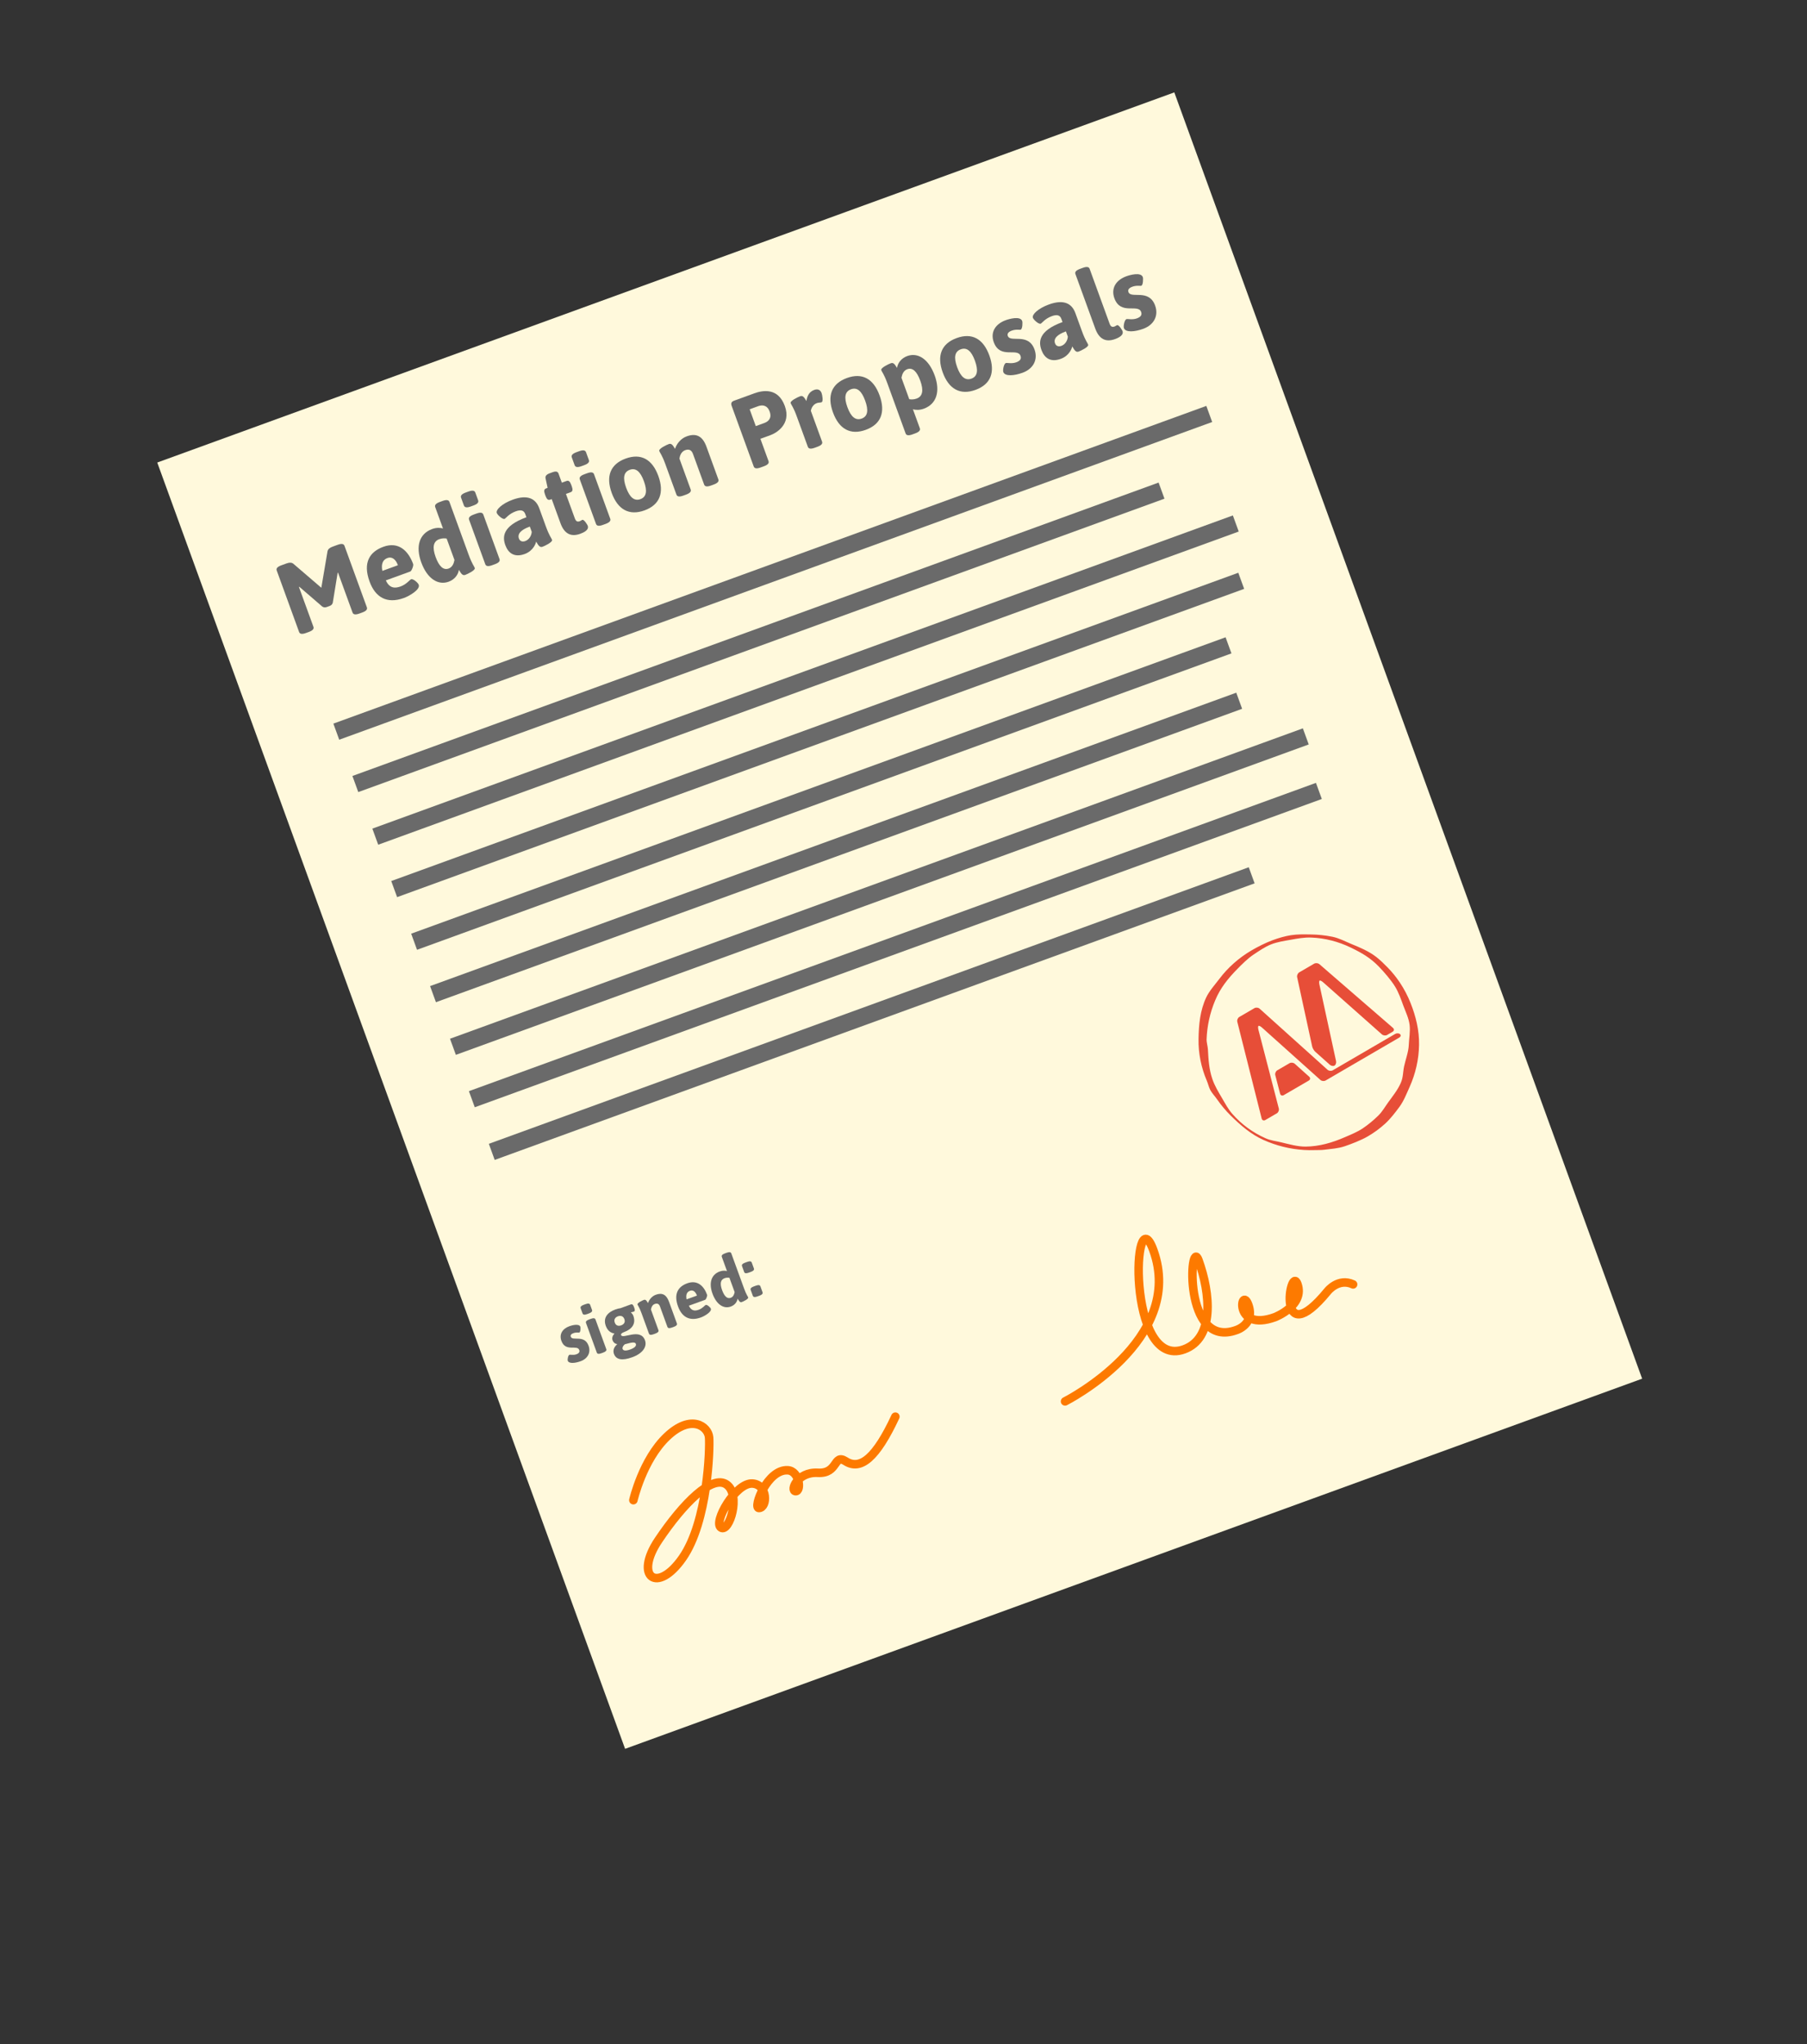 <svg class="left-graphic document" version="1.1" xmlns="http://www.w3.org/2000/svg" xmlns:xlink="http://www.w3.org/1999/xlink" x="0px" y="0px"
	 width="1060.023px" height="1198.795px" viewBox="0 0 1060.023 1198.795" enable-background="new 0 0 1060.023 1198.795"
	 xml:space="preserve">
<rect x="0" y="0" width="1060.023" height="1198.795" fill="#333333" stroke="none"/>
<rect x="210.279" y="138.46" transform="matrix(0.94 -0.342 0.342 0.94 -152.768 213.01)" fill="#FFF9DC" width="634.707" height="802.477"/>
<g>
	<path fill="#6A6A6A" d="M162.333,334.551c-0.431-1.185,0.359-2.173,2.727-3.035l2.988-1.088c1.635-0.595,3.075-0.672,4.105,0.229
		l16.346,14.035l3.613-21.299c0.209-1.354,1.363-2.22,2.998-2.815l2.932-1.066c2.367-0.862,3.608-0.612,4.039,0.572l13.133,36.083
		c0.432,1.184-0.357,2.173-2.727,3.035l-1.634,0.595c-2.368,0.862-3.609,0.611-4.04-0.573l-8.496-23.341l-0.245,0.026l-2.86,17.577
		c-0.262,0.862-0.794,1.502-1.865,1.893l-1.635,0.595c-1.071,0.39-1.892,0.242-2.645-0.25l-13.49-11.626l-0.206,0.139l8.495,23.341
		c0.432,1.184-0.357,2.174-2.725,3.036l-1.636,0.595c-2.368,0.861-3.608,0.61-4.04-0.573L162.333,334.551z"/>
	<path fill="#6A6A6A" d="M224.894,320.656c8.85-3.222,14.619,2.276,17.471,10.113c0.35,0.959-0.931,4.106-1.664,4.373l-14.377,5.232
		c2.036,4.367,4.974,4.894,8.639,3.56c3.552-1.292,5.396-3.943,6.186-4.231c1.24-0.451,4.08,2.091,4.49,3.218
		c1.026,2.819-5.513,6.604-8.67,7.752c-10.205,3.715-16.87-0.563-20.174-9.641C212.751,329.927,216.83,323.59,224.894,320.656z
		 M233.425,331.469c-1.189-3.27-3.312-5.243-6.131-4.217c-2.368,0.862-3.904,2.954-3.002,7.542L233.425,331.469z"/>
	<path fill="#6A6A6A" d="M247.101,329.748c-3.345-9.189-1.234-16.726,6.377-19.496c2.648-0.964,4.895-0.76,6.387-0.345
		l-4.557-12.517c-0.43-1.184,0.358-2.173,2.728-3.035l1.578-0.575c2.367-0.862,3.608-0.611,4.039,0.573l11.204,30.783
		c2.113,5.808,3.221,6.745,3.652,7.929c0.492,1.354-4.248,3.59-5.658,4.103c-1.805,0.657-2.779-1.67-3.65-3.013
		c-0.414,2.896-2.521,5.706-6.016,6.978C257.096,343.349,250.671,339.558,247.101,329.748z M266.595,328.399l-4.576-12.572
		c-1.087-0.179-2.589-0.271-4.336,0.364c-3.553,1.293-4.177,4.841-2.125,10.479c1.991,5.469,4.523,7.867,7.624,6.738
		C265.325,332.628,266.216,330.516,266.595,328.399z"/>
	<path fill="#6A6A6A" d="M272.138,296.437l-1.662-4.567c-0.432-1.184,0.358-2.173,2.726-3.035l1.578-0.574
		c2.369-0.862,3.61-0.611,4.04,0.572l1.663,4.567c0.431,1.184-0.358,2.173-2.728,3.035l-1.578,0.575
		C273.81,297.872,272.568,297.621,272.138,296.437z M275.175,304.781c-0.432-1.184,0.358-2.173,2.726-3.035l1.578-0.574
		c2.369-0.862,3.609-0.611,4.041,0.572l9.501,26.104c0.431,1.184-0.359,2.174-2.728,3.036l-1.578,0.574
		c-2.368,0.862-3.608,0.61-4.04-0.573L275.175,304.781z"/>
	<path fill="#6A6A6A" d="M308.807,303.331l-0.677-1.861c-0.78-2.143-2.467-2.742-5.567-1.613c-4.116,1.498-5.884,4.185-6.561,4.431
		c-1.184,0.431-4.143-2.259-4.573-3.443c-0.697-1.917,3.094-5.532,9.353-7.81c8.907-3.242,13.558-0.465,15.549,5.003l3.857,10.6
		c2.114,5.807,3.221,6.745,3.651,7.929c0.493,1.354-4.248,3.589-5.657,4.103c-1.804,0.656-2.778-1.67-3.672-3.068
		c-0.128,0.876-1.541,5.412-6.728,7.3c-6.089,2.216-9.658-0.571-11.341-5.194C294.759,315.083,294.486,308.542,308.807,303.331z
		 M308.145,317.298c2.142-0.779,3.617-3.041,3.781-5.399l-1.129-3.101c-5.356,1.95-7.359,4.338-6.374,7.044
		C304.936,317.253,306.283,317.976,308.145,317.298z"/>
	<path fill="#6A6A6A" d="M323.644,292.694l-0.902,0.329c-1.184,0.431-1.999-0.23-2.717-2.204l-0.35-0.958
		c-0.718-1.974-0.518-3.004,0.666-3.435l0.901-0.329l-1.217-5.623c-0.261-1.245,0.528-2.235,2.388-2.912l1.748-0.637
		c1.974-0.718,3.045-0.405,3.476,0.779l1.949,5.356l2.764-1.006c1.184-0.431,1.998,0.23,2.717,2.204l0.349,0.958
		c0.719,1.974,0.519,3.004-0.665,3.435l-2.763,1.006l5.212,14.32c0.615,1.691,1.446,2.219,2.912,1.686
		c0.507-0.185,1.102-0.656,1.44-0.78c1.128-0.411,3.062,2.972,3.226,3.422c0.944,2.594-2.659,4.097-4.407,4.733
		c-5.301,1.929-9.278,0.121-11.556-6.137L323.644,292.694z"/>
	<path fill="#6A6A6A" d="M337.089,272.796l-1.662-4.567c-0.431-1.184,0.358-2.173,2.727-3.036l1.578-0.574
		c2.368-0.862,3.609-0.611,4.04,0.573l1.662,4.567c0.431,1.184-0.358,2.174-2.728,3.036l-1.578,0.575
		C338.761,274.231,337.521,273.98,337.089,272.796z M340.126,281.141c-0.431-1.184,0.358-2.173,2.727-3.036l1.578-0.574
		c2.368-0.862,3.609-0.611,4.04,0.573l9.501,26.104c0.431,1.184-0.358,2.173-2.727,3.036l-1.578,0.574
		c-2.368,0.862-3.609,0.611-4.04-0.573L340.126,281.141z"/>
	<path fill="#6A6A6A" d="M367.028,268.922c8.965-3.263,15.594,0.39,19.164,10.2c3.571,9.81,0.861,16.926-8.104,20.188
		c-8.965,3.263-15.67-0.425-19.24-10.235S358.063,272.185,367.028,268.922z M377.735,282.201c-2.052-5.638-4.697-7.995-8.306-6.682
		c-3.608,1.313-4.177,4.84-2.124,10.478c2.052,5.638,4.774,8.031,8.383,6.718S379.787,287.838,377.735,282.201z"/>
	<path fill="#6A6A6A" d="M390.312,272.196c-2.052-5.638-3.159-6.575-3.569-7.703c-0.493-1.353,4.248-3.59,5.657-4.103
		c1.805-0.657,2.738,1.558,3.589,2.844c0.855-2.737,3.176-6.008,6.842-7.342c5.637-2.052,9.334-0.141,11.611,6.117l6.957,19.113
		c0.431,1.184-0.359,2.173-2.727,3.035l-1.579,0.575c-2.368,0.862-3.608,0.611-4.039-0.573l-6.505-17.873
		c-0.801-2.198-2.175-3.167-4.655-2.265c-2.312,0.842-3.115,3.369-3.319,4.913l6.586,18.098c0.432,1.184-0.357,2.173-2.725,3.035
		l-1.58,0.575c-2.367,0.862-3.608,0.611-4.039-0.573L390.312,272.196z"/>
	<path fill="#6A6A6A" d="M429.219,238.051c-0.575-1.579-0.145-2.501,1.435-3.077l11.84-4.309c5.018-1.827,13.952-3.418,17.912,7.463
		c3.961,10.881-5.316,15.918-8.361,17.026l-5.975,2.175l4.76,13.08c0.432,1.184-0.357,2.173-2.727,3.035l-1.917,0.698
		c-2.367,0.861-3.608,0.61-4.039-0.573L429.219,238.051z M448.378,248.061c2.142-0.78,4.597-2.631,3.119-6.69
		s-4.568-3.956-6.711-3.176l-5.018,1.827l3.592,9.866L448.378,248.061z"/>
	<path fill="#6A6A6A" d="M467.385,244.144c-2.052-5.638-3.159-6.575-3.569-7.703c-0.493-1.354,4.248-3.59,5.657-4.103
		c1.805-0.657,2.738,1.558,3.589,2.844c0.405-2.573,1.316-5.332,4.586-6.521c2.763-1.006,3.911,0.747,4.321,1.875
		c0.39,1.071,1.104,4.961-0.024,5.372c-0.789,0.287-1.686,0.103-2.813,0.513c-2.312,0.842-3.218,3.087-3.483,4.461l6.586,18.098
		c0.432,1.184-0.357,2.174-2.725,3.035l-1.58,0.575c-2.367,0.861-3.608,0.61-4.039-0.573L467.385,244.144z"/>
	<path fill="#6A6A6A" d="M496.816,221.684c8.964-3.263,15.594,0.39,19.164,10.2c3.57,9.811,0.86,16.926-8.104,20.188
		c-8.965,3.263-15.671-0.426-19.241-10.235C485.065,232.026,487.852,224.947,496.816,221.684z M507.522,234.961
		c-2.052-5.638-4.696-7.995-8.305-6.682s-4.177,4.84-2.125,10.479c2.052,5.638,4.775,8.03,8.383,6.717
		C509.085,244.163,509.575,240.599,507.522,234.961z"/>
	<path fill="#6A6A6A" d="M520.552,224.792c-2.052-5.638-3.16-6.575-3.57-7.703c-0.493-1.353,4.248-3.589,5.657-4.103
		c1.805-0.657,2.738,1.558,3.569,2.788c0.414-2.897,2.52-5.706,6.016-6.979c6.089-2.216,12.513,1.575,16.083,11.386
		c3.345,9.189,1.235,16.725-6.376,19.495c-2.65,0.965-4.895,0.76-6.387,0.346l4.042,11.106c0.431,1.185-0.358,2.174-2.726,3.035
		l-1.578,0.574c-2.368,0.862-3.608,0.612-4.039-0.573L520.552,224.792z M537.726,233.738c3.553-1.293,4.177-4.84,2.125-10.478
		c-1.991-5.469-4.524-7.867-7.625-6.739c-2.143,0.78-3.033,2.892-3.412,5.01l4.575,12.572
		C534.476,234.282,535.978,234.374,537.726,233.738z"/>
	<path fill="#6A6A6A" d="M561.204,198.249c8.963-3.263,15.594,0.39,19.164,10.2c3.57,9.81,0.859,16.925-8.104,20.188
		c-8.965,3.263-15.671-0.425-19.242-10.236C549.452,208.591,552.239,201.511,561.204,198.249z M571.911,211.527
		c-2.053-5.639-4.698-7.995-8.307-6.682s-4.177,4.84-2.125,10.478c2.053,5.638,4.775,8.031,8.384,6.718
		S573.963,217.165,571.911,211.527z"/>
	<path fill="#6A6A6A" d="M590.036,212.911c0.732-0.267,3.449,0.532,6.1-0.433c2.368-0.862,3.131-2.098,2.516-3.789
		c-1.806-4.961-12.014,2.075-15.688-8.018c-2.052-5.638,0.679-10.59,7.049-12.909c1.861-0.677,8.488-2.643,9.638,0.515
		c0.267,0.732,0.222,4.644-0.906,5.054c-0.563,0.205-2.686-0.363-5.224,0.561c-1.916,0.698-2.818,1.729-2.305,3.138
		c1.498,4.116,11.994-2.131,15.646,7.905c2.155,5.92-0.658,11.349-6.973,13.646c-4.904,1.786-10.338,2.295-11.322-0.412
		C588.156,217.042,588.853,213.341,590.036,212.911z"/>
	<path fill="#6A6A6A" d="M623.298,188.865l-0.678-1.86c-0.779-2.143-2.466-2.742-5.566-1.613c-4.116,1.498-5.884,4.185-6.561,4.431
		c-1.184,0.431-4.143-2.259-4.573-3.443c-0.698-1.917,3.095-5.531,9.353-7.81c8.908-3.242,13.559-0.465,15.549,5.003l3.857,10.6
		c2.113,5.807,3.222,6.745,3.652,7.928c0.492,1.354-4.248,3.59-5.658,4.103c-1.804,0.657-2.779-1.67-3.671-3.068
		c-0.128,0.876-1.542,5.413-6.729,7.301c-6.089,2.216-9.657-0.571-11.341-5.194C609.251,200.618,608.978,194.077,623.298,188.865z
		 M622.636,202.833c2.143-0.78,3.618-3.041,3.781-5.399l-1.129-3.101c-5.356,1.949-7.359,4.338-6.374,7.044
		C619.427,202.788,620.774,203.51,622.636,202.833z"/>
	<path fill="#6A6A6A" d="M630.861,160.7c-0.431-1.184,0.357-2.173,2.726-3.036l1.579-0.574c2.367-0.862,3.608-0.611,4.038,0.573
		l11.697,32.136c0.615,1.691,1.447,2.219,2.912,1.686c0.508-0.185,1.102-0.656,1.44-0.779c1.128-0.411,3.061,2.973,3.225,3.423
		c0.944,2.594-2.659,4.097-4.407,4.733c-5.299,1.929-9.276,0.12-11.555-6.138L630.861,160.7z"/>
	<path fill="#6A6A6A" d="M660.795,187.156c0.732-0.266,3.45,0.532,6.101-0.432c2.367-0.862,3.13-2.098,2.515-3.789
		c-1.806-4.961-12.015,2.075-15.688-8.018c-2.052-5.638,0.679-10.59,7.049-12.909c1.861-0.677,8.488-2.643,9.638,0.515
		c0.267,0.732,0.222,4.644-0.906,5.054c-0.563,0.205-2.686-0.363-5.223,0.561c-1.918,0.698-2.819,1.729-2.307,3.138
		c1.498,4.116,11.994-2.131,15.647,7.905c2.154,5.92-0.658,11.349-6.973,13.646c-4.905,1.785-10.338,2.295-11.322-0.412
		C658.915,191.289,659.611,187.587,660.795,187.156z"/>
</g>
<rect x="180.801" y="330.782" transform="matrix(0.94 -0.342 0.342 0.94 -87.521 175.253)" fill="#6A6A6A" width="544.781" height="10.043"/>
<rect x="193.231" y="368.603" transform="matrix(0.94 -0.342 0.342 0.94 -100.964 174.659)" fill="#6A6A6A" width="503.113" height="10.047"/>
<rect x="203.897" y="393.669" transform="matrix(0.94 -0.342 0.342 0.94 -107.871 185.617)" fill="#6A6A6A" width="537.021" height="10.046"/>
<rect x="215.234" y="425.835" transform="matrix(0.94 -0.342 0.342 0.94 -118.442 189.995)" fill="#6A6A6A" width="528.613" height="10.047"/>
<rect x="227.538" y="460.183" transform="matrix(0.94 -0.342 0.342 0.94 -130.062 192.792)" fill="#6A6A6A" width="508.241" height="10.045"/>

<rect x="238.776" y="491.787" transform="matrix(0.94 -0.342 0.342 0.94 -140.348 197.665)" fill="#6A6A6A" width="503.114" height="10.047"/>
<rect x="249.586" y="517.669" transform="matrix(0.94 -0.342 0.342 0.94 -147.671 207.905)" fill="#6A6A6A" width="532.243" height="10.048"/>
<rect x="260.779" y="549.019" transform="matrix(0.94 -0.342 0.342 0.94 -157.827 213.002)" fill="#6A6A6A" width="528.614" height="10.047"/>
<rect x="274.107" y="589.183" transform="matrix(0.94 -0.342 0.342 0.94 -172.4 210.687)" fill="#6A6A6A" width="474.241" height="10.044"/>
<g>
	<path fill="#6A6A6A" d="M334.046,794.494c0.488-0.178,2.301,0.355,4.065-0.287c1.579-0.575,2.089-1.398,1.678-2.527
		c-1.204-3.307-8.009,1.383-10.457-5.344c-1.368-3.759,0.452-7.059,4.698-8.604c1.241-0.452,5.658-1.763,6.424,0.342
		c0.178,0.488,0.148,3.096-0.604,3.369c-0.375,0.137-1.791-0.242-3.482,0.373c-1.277,0.465-1.878,1.152-1.536,2.092
		c0.999,2.744,7.995-1.42,10.431,5.27c1.436,3.946-0.439,7.564-4.648,9.097c-3.27,1.19-6.891,1.529-7.548-0.274
		C332.793,797.248,333.257,794.781,334.046,794.494z"/>
	<path fill="#6A6A6A" d="M341.735,770.244l-1.107-3.043c-0.287-0.789,0.238-1.449,1.816-2.023l1.053-0.383
		c1.578-0.574,2.405-0.406,2.693,0.383l1.107,3.043c0.287,0.789-0.238,1.449-1.817,2.023l-1.053,0.383
		C342.85,771.201,342.022,771.033,341.735,770.244z M343.761,775.807c-0.288-0.789,0.238-1.449,1.816-2.023l1.053-0.383
		c1.578-0.574,2.405-0.406,2.692,0.383l6.333,17.4c0.287,0.789-0.238,1.449-1.817,2.023l-1.053,0.383
		c-1.578,0.574-2.405,0.406-2.692-0.383L343.761,775.807z"/>
	<path fill="#6A6A6A" d="M361.995,788.365l-0.017-0.164c-1.245-0.145-2.19-0.99-2.643-2.231c-0.465-1.277-0.035-2.669,1.12-3.94
		c-2.211-0.343-4.07-1.709-5.082-4.491c-1.765-4.848,1.173-8.001,5.645-9.629c1.015-0.37,2.033-0.614,3.004-0.753l6.049-2.203
		c0.79-0.287,1.334,0.154,1.812,1.469l0.232,0.639c0.451,1.24,0.342,1.877-0.259,2.096c-0.264,0.096-1.305,0.389-1.671,0.438
		l-0.021,0.178c0.503,0.328,1.106,1.172,1.367,1.885c1.71,4.698-0.961,7.883-5.245,9.443c-1.541,0.561-2.17,1.172-1.923,1.85
		c0.93,2.555,11.305-4.371,13.999,3.033c1.409,3.87-1.546,7.797-7.37,9.918c-6.051,2.201-9.588,1.488-10.833-1.932
		C359.45,792.014,360.092,790.037,361.995,788.365z M369.807,791.352c2.593-0.943,3.611-2.123,3.201-3.25
		c-0.425-1.164-2.078-1.031-6.472,0.228c-1.152,0.929-1.564,2.017-1.291,2.769C365.614,792.111,367.026,792.363,369.807,791.352z
		 M366.271,773.572c-0.684-1.879-2.248-2.203-3.79-1.643c-1.54,0.561-2.531,1.814-1.847,3.693c0.684,1.879,2.235,2.166,3.775,1.605
		C365.952,776.668,366.955,775.449,366.271,773.572z"/>
	<path fill="#6A6A6A" d="M376.353,770.158c-1.367-3.758-2.105-4.383-2.379-5.136c-0.328-0.901,2.832-2.392,3.771-2.733
		c1.203-0.438,1.825,1.037,2.394,1.895c0.569-1.824,2.117-4.004,4.561-4.893c3.758-1.369,6.222-0.096,7.74,4.076l4.637,12.74
		c0.287,0.789-0.239,1.449-1.818,2.023l-1.052,0.383c-1.578,0.574-2.405,0.407-2.692-0.382l-4.336-11.913
		c-0.533-1.466-1.449-2.111-3.104-1.51c-1.541,0.561-2.076,2.246-2.213,3.273l4.391,12.064c0.287,0.789-0.238,1.449-1.816,2.023
		l-1.053,0.383c-1.579,0.575-2.406,0.407-2.693-0.382L376.353,770.158z"/>
	<path fill="#6A6A6A" d="M403.154,752.572c5.899-2.146,9.745,1.518,11.646,6.742c0.232,0.639-0.622,2.736-1.11,2.914l-9.583,3.488
		c1.357,2.91,3.315,3.262,5.757,2.373c2.369-0.861,3.598-2.629,4.125-2.82c0.826-0.301,2.72,1.395,2.992,2.145
		c0.685,1.879-3.675,4.402-5.779,5.168c-6.803,2.477-11.244-0.375-13.447-6.426C395.061,758.752,397.779,754.529,403.154,752.572z
		 M408.841,759.78c-0.793-2.18-2.208-3.495-4.087-2.812c-1.578,0.575-2.604,1.97-2.001,5.027L408.841,759.78z"/>
	<path fill="#6A6A6A" d="M417.96,758.633c-2.23-6.127-0.823-11.148,4.25-12.996c1.767-0.643,3.263-0.508,4.257-0.23l-3.036-8.342
		c-0.287-0.789,0.239-1.451,1.818-2.025l1.051-0.383c1.578-0.574,2.405-0.406,2.693,0.383l7.468,20.52
		c1.409,3.871,2.147,4.496,2.435,5.285c0.328,0.901-2.832,2.392-3.771,2.734c-1.202,0.438-1.852-1.115-2.433-2.008
		c-0.277,1.93-1.681,3.803-4.011,4.65C424.622,767.697,420.34,765.172,417.96,758.633z M430.954,757.732l-3.051-8.381
		c-0.725-0.119-1.726-0.18-2.89,0.244c-2.368,0.861-2.784,3.227-1.417,6.984c1.327,3.645,3.016,5.244,5.082,4.492
		C430.107,760.553,430.701,759.145,430.954,757.732z"/>
	<path fill="#6A6A6A" d="M436.543,745.953l-1.259-3.457c-0.287-0.789,0.238-1.45,1.817-2.025l1.203-0.438
		c1.578-0.574,2.405-0.406,2.692,0.383l1.259,3.457c0.287,0.79-0.239,1.449-1.817,2.023l-1.203,0.438
		C437.657,746.908,436.83,746.742,436.543,745.953z M440.359,756.438c-0.288-0.789,0.238-1.449,1.816-2.023l1.203-0.438
		c1.578-0.575,2.405-0.407,2.692,0.382l1.259,3.459c0.287,0.789-0.238,1.449-1.816,2.023l-1.203,0.438
		c-1.579,0.574-2.405,0.406-2.692-0.383L440.359,756.438z"/>
</g>

<!-- signatures -->
<!-- left -->
<g class="signature one">
    <path fill="none" stroke="#FD7A00" stroke-width="5" stroke-linecap="round" stroke-miterlimit="10" d="M371.546,879.752
        c0,0,5.436-23.778,19.737-37.311c14.301-13.531,24.188-5.871,24.694,0.562c0.508,6.431-0.689,49.265-15.605,70.656
        c-14.917,21.391-28.59,11.115-14.102-10.477c14.49-21.591,31.484-38.619,40.002-32.574c8.519,6.047,1.532,28.275-3.295,25.244
        c-4.828-3.031,8.438-26.256,18.259-25.854c9.205,0.387,9.11,14.26,3.941,14.364c-3.64-0.081,4.954-22.854,16.924-22.142
        c6.948,0.412,8.112,12.357,4.651,12.271c-3.462-0.088,0.848-11.457,12.975-10.787s9.1-11.336,16.25-6.834
        c8.822,5.73,18.022-1.967,29.269-26.084"/>
    <line fill="none" stroke="transparent" stroke-width="7" stroke-miterlimit="10" x1="389.632" y1="952.686" x2="406.774" y2="946.445"/>
    <line fill="none" stroke="transparent" stroke-width="7" stroke-miterlimit="10" x1="424.05" y1="940.225" x2="441.192" y2="933.984"/>
    <line fill="none" stroke="transparent" stroke-width="7" stroke-miterlimit="10" x1="458.454" y1="927.725" x2="551.243" y2="893.951"/>
</g>
<!-- right -->
<g class="signature two">
    <path fill="none" stroke="#FD7A00" stroke-width="5" stroke-linecap="round" stroke-miterlimit="10" d="M624.784,821.826
        c0,0,71.027-35.832,51.771-88.739c-12.023-33.034-15.828,70.54,18.043,58.212c17.812-6.482,15.708-32.363,8.412-52.41
        c-5.03-13.82-9.318,52.609,22.278,41.109c0,0,11.138-3.389,6.948-14.9c-4.189-11.511-9.24,16.4,15.701,7.322
        c0,0,17.726-6.852,13.108-19.537c-4.175-11.471-12.898,41.676,17.793,4.299c0,0,6.267-8.001,14.918-3.967"/>
    <line fill="none" stroke="transparent" stroke-width="7" stroke-miterlimit="10" x1="638.705" y1="862.504" x2="672.845" y2="850.078"/>
    <line fill="none" stroke="transparent" stroke-width="7" stroke-miterlimit="10" x1="691.077" y1="843.51" x2="708.22" y2="837.27"/>
    <line fill="none" stroke="transparent" stroke-width="7" stroke-miterlimit="10" x1="725.731" y1="830.918" x2="800.316" y2="803.771"/>
</g>
<!-- stamp -->
<g class="stamp three">
	<path fill="#E74E38" d="M771.582,616.809c-0.789-0.703-1.616-2.123-1.84-3.154l-8.813-40.604c-0.225-1.031,0.34-2.311,1.253-2.842
		l8.695-5.061c0.913-0.531,2.313-0.4,3.11,0.29l43.177,37.38c0.799,0.691,0.705,1.691-0.208,2.223l-3.208,1.867
		c-0.913,0.531-2.307,0.393-3.098-0.307l-34.533-30.607c-0.792-0.701-1.691-1.127-1.998-0.947c-0.308,0.18-0.376,1.17-0.15,2.201
		l9.786,45.019c0.223,1.032-0.189,2.22-0.914,2.641c-0.724,0.421-1.963,0.192-2.75-0.511L771.582,616.809z"/>
	<path fill="#E74E38" d="M821.278,606.451c0.661,0.59,0.454,1.506-0.458,2.037l-43.165,25.141c-0.911,0.529-2.3,0.389-3.088-0.316
		l-34.308-30.748c-0.783-0.705-1.679-1.135-1.988-0.955c-0.307,0.18-0.343,1.162-0.078,2.184l11.985,46.281
		c0.264,1.025-0.266,2.297-1.18,2.826l-6.756,3.934c-0.912,0.531-1.869,0.127-2.129-0.896l-14.295-56.734
		c-0.258-1.023,0.276-2.297,1.19-2.827l8.845-5.147c0.912-0.531,2.302-0.387,3.087,0.318l39.809,35.791
		c0.786,0.705,2.175,0.848,3.087,0.316l36.581-21.307C819.331,605.816,820.616,605.863,821.278,606.451z"/>
	<path fill="#E74E38" d="M759.528,623.826c-0.786-0.706-2.177-0.849-3.088-0.316l-7.156,4.162c-0.914,0.533-1.443,1.803-1.178,2.826
		l2.812,10.846c0.267,1.022,1.229,1.424,2.142,0.895l14.711-8.562c0.915-0.532,1.018-1.543,0.231-2.248L759.528,623.826z"/>
	<path fill="#E74E38" d="M741.226,668.527c-7.452-3.332-13.395-8.529-19.259-14.298c-1.468-1.442-2.861-2.962-4.187-4.546
		c-1.332-1.576-2.592-3.219-3.769-4.926c-1.274-1.852-2.92-3.506-4.001-5.488c-0.911-1.674-1.287-3.661-2.042-5.418
		c-3.3-7.676-5.041-16.111-4.88-24.559c0.132-8.445,0.929-16.787,4.52-24.4c1.801-3.807,5.174-7.496,7.695-10.847
		c2.528-3.343,5.383-6.425,8.504-9.185c3.123-2.752,6.483-5.221,10.051-7.32c3.552-2.123,8.68-4.709,12.549-6.127
		c3.631-1.346,7.528-2.471,11.007-2.992c3.93-0.586,7.452-0.473,11.831-0.408c2.062,0.022,4.125,0.15,6.18,0.381
		c2.054,0.215,4.101,0.527,6.13,0.941c4.054,0.842,7.127,2.568,10.973,4.164c5.174,2.135,10.303,4.223,14.779,7.668
		c2.172,1.67,4.503,3.951,6.433,5.914c2.773,2.799,5.271,5.875,7.463,9.16c2.491,3.734,4.589,7.742,6.248,11.925
		c3.129,7.86,5.149,16.097,4.995,24.595c-0.126,8.502-2.072,16.977-5.563,24.721c-1.82,4.027-3.334,8.064-5.949,11.627
		c-2.408,3.285-5.326,7.061-8.328,9.801c-1.563,1.431-3.207,2.767-4.905,4.025c-1.711,1.244-3.479,2.398-5.297,3.464
		c-3.63,2.147-9.604,4.47-13.566,5.812c-3.968,1.33-7.863,1.515-11.976,2.043c-2.061,0.264-3.665,0.156-5.73,0.218
		c-2.064,0.069-4.129,0.048-6.182-0.083C756.729,673.877,748.675,671.873,741.226,668.527z M742.365,667.504
		c3.152,1.402,5.894,1.594,9.239,2.403c4.514,1.089,9.686,2.55,14.304,2.493c8.047-0.049,15.724-2.336,22.968-5.492
		c3.631-1.568,7.344-3.049,10.598-5.232c1.624-1.1,3.19-2.277,4.694-3.525c1.514-1.232,2.961-2.545,4.348-3.912
		c2.428-2.379,3.917-5.15,5.911-7.893c2.574-3.547,5.498-7.172,7.254-11.186c1.527-3.451,1.238-6.174,1.99-9.778
		c0.797-3.812,2.595-8.511,2.744-12.499c0.134-3.693,0.945-7.997,0.502-11.721c-0.489-4.104-2.302-7.621-3.713-11.461
		c-1.397-3.799-2.725-7.719-4.856-11.172c-2.334-3.781-6.348-8.432-9.447-11.643c-4.988-5.166-10.082-8.109-16.641-11.258
		c-7.153-3.451-15.049-5.517-23.062-5.807c-4.173-0.166-8.101,0.584-12.219,1.318c-3.783,0.676-7.768,1.266-11.338,2.684
		c-3.723,1.49-7.02,3.824-10.351,6.029c-3.315,2.229-6.606,5.494-9.386,8.334c-5.574,5.664-10.023,11.201-13.046,18.439
		c-3.042,7.235-4.765,14.975-5.047,22.791c-0.069,1.953,0.677,4.104,0.776,6.061c0.307,5.869,0.657,11.527,2.551,17.158
		c1.359,4.051,3.599,7.727,5.791,11.447c1.865,3.164,3.568,6.437,6.028,9.205C728.269,659.34,734.959,664.224,742.365,667.504z"/>
</g>
</svg>
